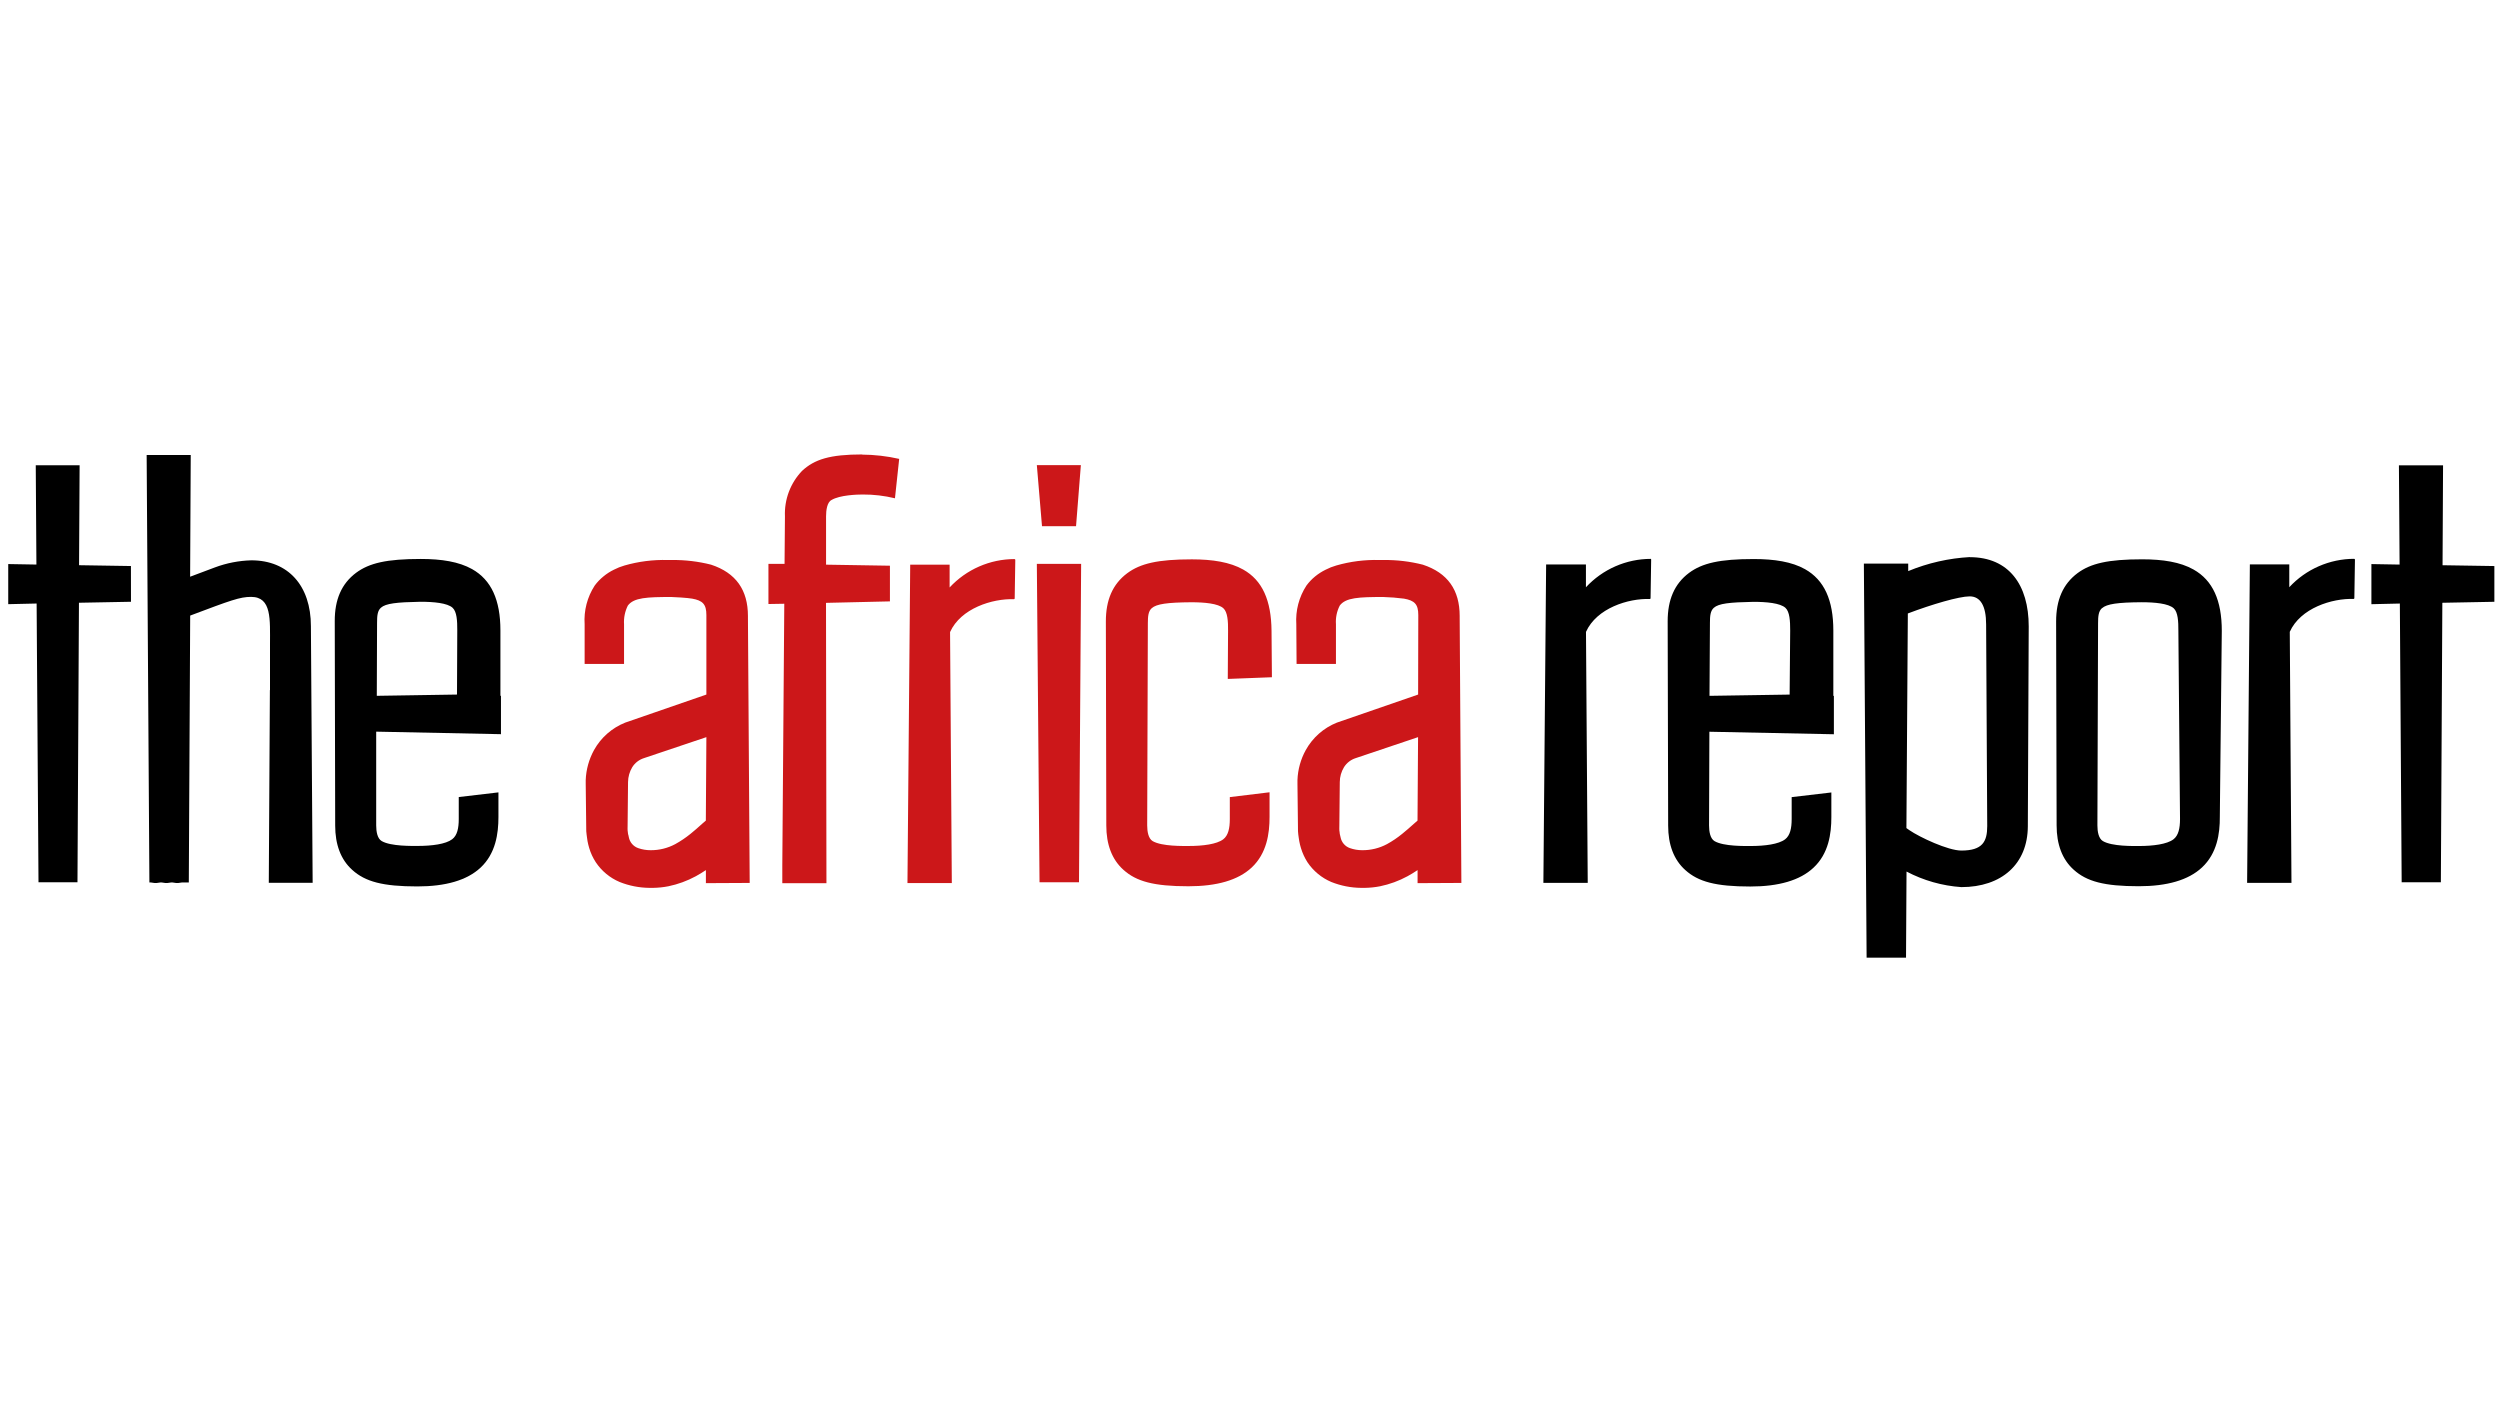 <svg width="269" height="152" viewBox="0 0 269 152" fill="none" xmlns="http://www.w3.org/2000/svg">
<path d="M268.394 60.907L262.819 60.819L262.873 50.068H258.124L258.195 60.748L255.163 60.695V65.012L258.224 64.941L258.419 94.935H262.637L262.796 64.859L268.394 64.752V60.907ZM253.317 60.129C252.004 60.13 250.706 60.402 249.503 60.928C248.3 61.453 247.219 62.221 246.327 63.184V60.731H242.085L241.79 94.994H246.562L246.38 67.984C247.524 65.437 250.916 64.363 253.263 64.446L253.328 64.387L253.393 60.194L253.317 60.129ZM226.182 65.437C226.696 64.988 227.852 64.817 230.441 64.8C231.839 64.8 233.332 64.935 233.892 65.454C234.346 65.873 234.399 66.852 234.393 67.89L234.57 88.129C234.57 89.114 234.405 89.898 233.863 90.311C233.166 90.842 231.668 91.031 230.164 91.031C229.574 91.031 227.256 91.084 226.271 90.5C225.805 90.223 225.681 89.474 225.681 88.819L225.752 67.058C225.752 66.315 225.799 65.767 226.171 65.437H226.182ZM239.065 67.878C239.065 64.611 238.098 62.447 236.021 61.279C234.606 60.477 232.724 60.182 230.494 60.182C226.825 60.182 224.955 60.624 223.546 61.668C221.965 62.848 221.239 64.57 221.239 66.87L221.292 88.813C221.292 90.83 221.882 92.469 223.139 93.59C224.531 94.846 226.412 95.359 230.129 95.359C233.172 95.359 235.473 94.705 236.936 93.336C238.564 91.815 238.865 89.68 238.853 87.899L239.065 67.878ZM205.283 66.009C207.879 65.024 210.798 64.169 211.937 64.169C213.075 64.169 213.707 65.159 213.707 67.188L213.825 88.884C213.825 90.565 213.317 91.52 211.034 91.52C209.613 91.52 206.563 90.093 205.448 89.326L205.13 89.102L205.283 66.009ZM211.984 59.94C209.695 60.063 207.443 60.574 205.324 61.45V60.642H200.552L200.847 103.043H205.088L205.142 93.779C206.97 94.741 208.979 95.311 211.04 95.454C215.376 95.454 218.178 92.971 218.195 88.913L218.29 67.4C218.29 62.936 216.16 59.952 211.955 59.952L211.984 59.94ZM183.989 67.017C183.989 66.268 184.036 65.725 184.413 65.395C184.927 64.941 186.077 64.806 188.666 64.758C190.064 64.758 191.557 64.888 192.117 65.407C192.571 65.832 192.624 66.805 192.624 67.843L192.565 74.737L183.942 74.872L183.989 67.017ZM197.326 79.006V74.878H197.267V67.849C197.267 64.576 196.293 62.411 194.223 61.244C192.807 60.447 190.926 60.153 188.696 60.153C185.027 60.153 183.157 60.595 181.747 61.639C180.166 62.818 179.441 64.54 179.441 66.84L179.494 88.843C179.494 90.86 180.084 92.499 181.34 93.62C182.732 94.876 184.614 95.389 188.33 95.389C191.374 95.389 193.674 94.734 195.131 93.366C196.765 91.844 197.054 89.71 197.054 87.923V85.269L192.784 85.77V88.129C192.784 89.114 192.619 89.898 192.076 90.311C191.38 90.842 189.882 91.031 188.377 91.031C187.788 91.031 185.469 91.084 184.484 90.506C184.018 90.229 183.894 89.474 183.894 88.819L183.93 78.735L197.326 79.006ZM177.63 60.135C176.318 60.136 175.021 60.408 173.819 60.934C172.617 61.46 171.537 62.227 170.646 63.19V60.736H166.363L166.068 94.999H170.84L170.652 67.99C171.796 65.442 175.194 64.369 177.541 64.452L177.6 64.393L177.665 60.2L177.63 60.135Z" fill="black"/>
<path d="M152.525 88.298L152.153 88.622C151.64 89.076 151.322 89.365 150.879 89.719C150.368 90.138 149.819 90.509 149.239 90.828C148.42 91.266 147.503 91.491 146.573 91.482C146.123 91.483 145.676 91.407 145.252 91.258C144.994 91.169 144.765 91.012 144.588 90.805C144.411 90.598 144.292 90.347 144.243 90.079C144.208 89.965 144.181 89.849 144.161 89.731C144.161 89.607 144.125 89.477 144.113 89.342C144.102 89.206 144.113 89.059 144.113 88.905L144.161 84.152C144.163 83.586 144.32 83.032 144.615 82.548C144.905 82.085 145.351 81.741 145.871 81.575L152.584 79.316L152.525 88.298ZM157.244 95.003L157.061 66.478V66.278C157.061 63.488 155.769 61.636 153.091 60.758C151.717 60.41 150.303 60.241 148.885 60.257H148.414C146.849 60.215 145.287 60.414 143.783 60.846C143.387 60.959 143.004 61.111 142.639 61.3C142.237 61.496 141.859 61.737 141.512 62.02C141.16 62.308 140.844 62.639 140.574 63.005C139.77 64.24 139.387 65.703 139.483 67.174L139.512 71.438H143.748V67.174C143.698 66.479 143.839 65.784 144.155 65.163C144.792 64.296 146.231 64.237 148.832 64.237C149.582 64.258 150.33 64.318 151.074 64.414C152.189 64.615 152.613 65.004 152.608 66.183L152.59 74.734L143.848 77.754C142.427 78.322 141.245 79.364 140.503 80.702C139.954 81.694 139.647 82.801 139.607 83.934V84.347L139.66 89.023V89.106C139.66 89.324 139.66 89.554 139.695 89.79C139.731 90.026 139.754 90.268 139.801 90.509C139.846 90.763 139.907 91.013 139.984 91.258C140.146 91.793 140.38 92.303 140.68 92.774C141.312 93.719 142.206 94.459 143.252 94.903C144.273 95.311 145.362 95.525 146.461 95.534H146.856C147.407 95.526 147.956 95.469 148.496 95.363C149.527 95.15 150.521 94.786 151.446 94.284C151.829 94.077 152.189 93.853 152.531 93.623V95.027L157.244 95.003ZM132.328 85.768V88.127C132.328 89.112 132.163 89.896 131.62 90.309C130.924 90.84 129.426 91.028 127.921 91.028C127.332 91.028 125.013 91.081 124.028 90.504C123.562 90.226 123.438 89.472 123.438 88.817L123.509 67.062C123.509 66.313 123.556 65.77 123.928 65.44C124.441 64.986 125.597 64.821 128.187 64.803C129.585 64.803 131.077 64.933 131.638 65.452C132.092 65.871 132.151 66.85 132.139 67.888L132.109 73.053L136.858 72.871L136.817 67.888C136.787 64.603 135.838 62.444 133.767 61.283C132.351 60.486 130.476 60.186 128.246 60.186C124.571 60.186 122.701 60.634 121.291 61.678C119.71 62.857 118.985 64.573 118.991 66.879L119.038 88.823C119.038 90.84 119.628 92.473 120.884 93.594C122.276 94.85 124.158 95.363 127.874 95.363C130.918 95.363 133.218 94.714 134.681 93.346C136.309 91.819 136.604 89.69 136.604 87.903V85.249L132.328 85.768ZM111.564 60.669L111.853 94.932H116.1L116.33 60.669H111.564ZM112.119 56.618H115.782L116.301 50.048H111.564L112.119 56.618ZM109.169 60.156C107.857 60.157 106.558 60.429 105.356 60.955C104.153 61.481 103.072 62.249 102.179 63.211V60.758H97.938L97.643 95.021H102.415L102.227 68.011C103.371 65.464 106.769 64.391 109.116 64.473L109.181 64.414L109.246 60.221L109.169 60.156ZM92.788 48.898C89.296 48.898 87.639 49.423 86.3 50.668C85.679 51.318 85.196 52.086 84.88 52.927C84.564 53.768 84.421 54.665 84.46 55.562L84.418 60.675H82.684V64.992L84.389 64.963L84.176 93.098V95.033H88.925L88.878 64.868L95.756 64.709V60.87L88.884 60.758V55.568C88.884 54.914 88.99 54.047 89.473 53.799C90.376 53.262 92.252 53.209 92.83 53.209C93.998 53.203 95.163 53.339 96.298 53.616L96.752 49.376C95.44 49.079 94.099 48.925 92.753 48.916L92.788 48.898ZM75.948 88.298L75.57 88.622C75.063 89.076 74.744 89.365 74.302 89.719C73.787 90.137 73.236 90.508 72.656 90.828C71.838 91.266 70.924 91.491 69.996 91.482C69.544 91.483 69.095 91.407 68.669 91.258C68.412 91.168 68.183 91.011 68.006 90.804C67.829 90.597 67.71 90.347 67.66 90.079C67.66 89.973 67.601 89.855 67.577 89.731C67.554 89.607 67.542 89.477 67.53 89.342C67.518 89.206 67.53 89.059 67.53 88.905L67.577 84.152C67.583 83.587 67.74 83.033 68.031 82.548C68.322 82.085 68.767 81.741 69.288 81.575L76.007 79.316L75.948 88.298ZM80.667 95.003L80.478 66.478V66.278C80.478 63.488 79.186 61.636 76.508 60.758C75.136 60.41 73.724 60.242 72.308 60.257H71.836C70.27 60.215 68.706 60.414 67.2 60.846C66.804 60.959 66.421 61.111 66.055 61.3C65.654 61.495 65.278 61.736 64.935 62.02C64.58 62.308 64.263 62.638 63.991 63.005C63.189 64.241 62.808 65.704 62.906 67.174V71.438H63.059H67.147V67.174C67.103 66.48 67.244 65.786 67.554 65.163C68.191 64.296 69.63 64.237 72.231 64.237C72.526 64.237 74.001 64.326 74.479 64.414C75.588 64.615 76.013 65.004 76.007 66.183V74.734L67.271 77.754C65.847 78.322 64.664 79.363 63.92 80.702C63.373 81.695 63.066 82.802 63.023 83.934V84.347L63.077 89.023V89.106C63.077 89.324 63.077 89.554 63.118 89.79C63.159 90.026 63.171 90.268 63.218 90.509C63.266 90.762 63.327 91.012 63.401 91.258C63.562 91.794 63.798 92.305 64.103 92.774C64.733 93.72 65.627 94.46 66.675 94.903C67.694 95.31 68.78 95.524 69.878 95.534H70.273C70.826 95.526 71.376 95.469 71.919 95.363C72.949 95.149 73.943 94.785 74.868 94.284C75.246 94.077 75.611 93.853 75.954 93.623V95.027L80.667 95.003Z" fill="#CC1719"/>
<path d="M40.572 67.008C40.572 66.26 40.614 65.717 40.991 65.387C41.504 64.933 42.655 64.797 45.244 64.75C46.642 64.75 48.141 64.88 48.701 65.399C49.155 65.823 49.208 66.796 49.202 67.834L49.173 74.734L40.543 74.87L40.572 67.008ZM53.904 78.998V74.87H53.845V67.84C53.845 64.567 52.871 62.403 50.795 61.235C49.379 60.439 47.504 60.144 45.274 60.144C41.599 60.144 39.729 60.586 38.319 61.63C36.738 62.81 36.013 64.532 36.019 66.832L36.066 88.834C36.066 90.851 36.656 92.49 37.912 93.611C39.304 94.867 41.186 95.38 44.902 95.38C47.946 95.38 50.246 94.725 51.709 93.357C53.337 91.836 53.632 89.701 53.632 87.914V85.26L49.362 85.762V88.121C49.362 89.106 49.202 89.89 48.654 90.303C47.964 90.833 46.459 91.022 44.955 91.022C44.365 91.022 42.047 91.075 41.068 90.497C40.596 90.22 40.478 89.465 40.478 88.811V78.726L53.904 78.998ZM29.04 74.244L28.922 94.991H33.641L33.453 67.368C33.453 63.022 31.011 60.291 27.047 60.291C25.702 60.326 24.372 60.586 23.112 61.058L20.458 62.055L20.523 48.957H15.78L16.075 94.956H16.252L16.653 95.014H16.83L17.237 94.956H17.414L17.815 95.014H17.992L18.399 94.956H18.576L18.977 95.014H19.154L19.561 94.956H20.316L20.464 66.236C24.852 64.585 25.814 64.225 27.017 64.225C29.253 64.225 29.052 66.637 29.052 69.362C29.052 70.541 29.052 72.104 29.052 74.268L29.04 74.244ZM14.087 60.905L8.507 60.816L8.566 50.066H3.847L3.918 60.746L0.886 60.693V65.009L3.941 64.939L4.142 94.932H8.336L8.495 64.856L14.093 64.75L14.087 60.905Z" fill="black"/>
</svg>
